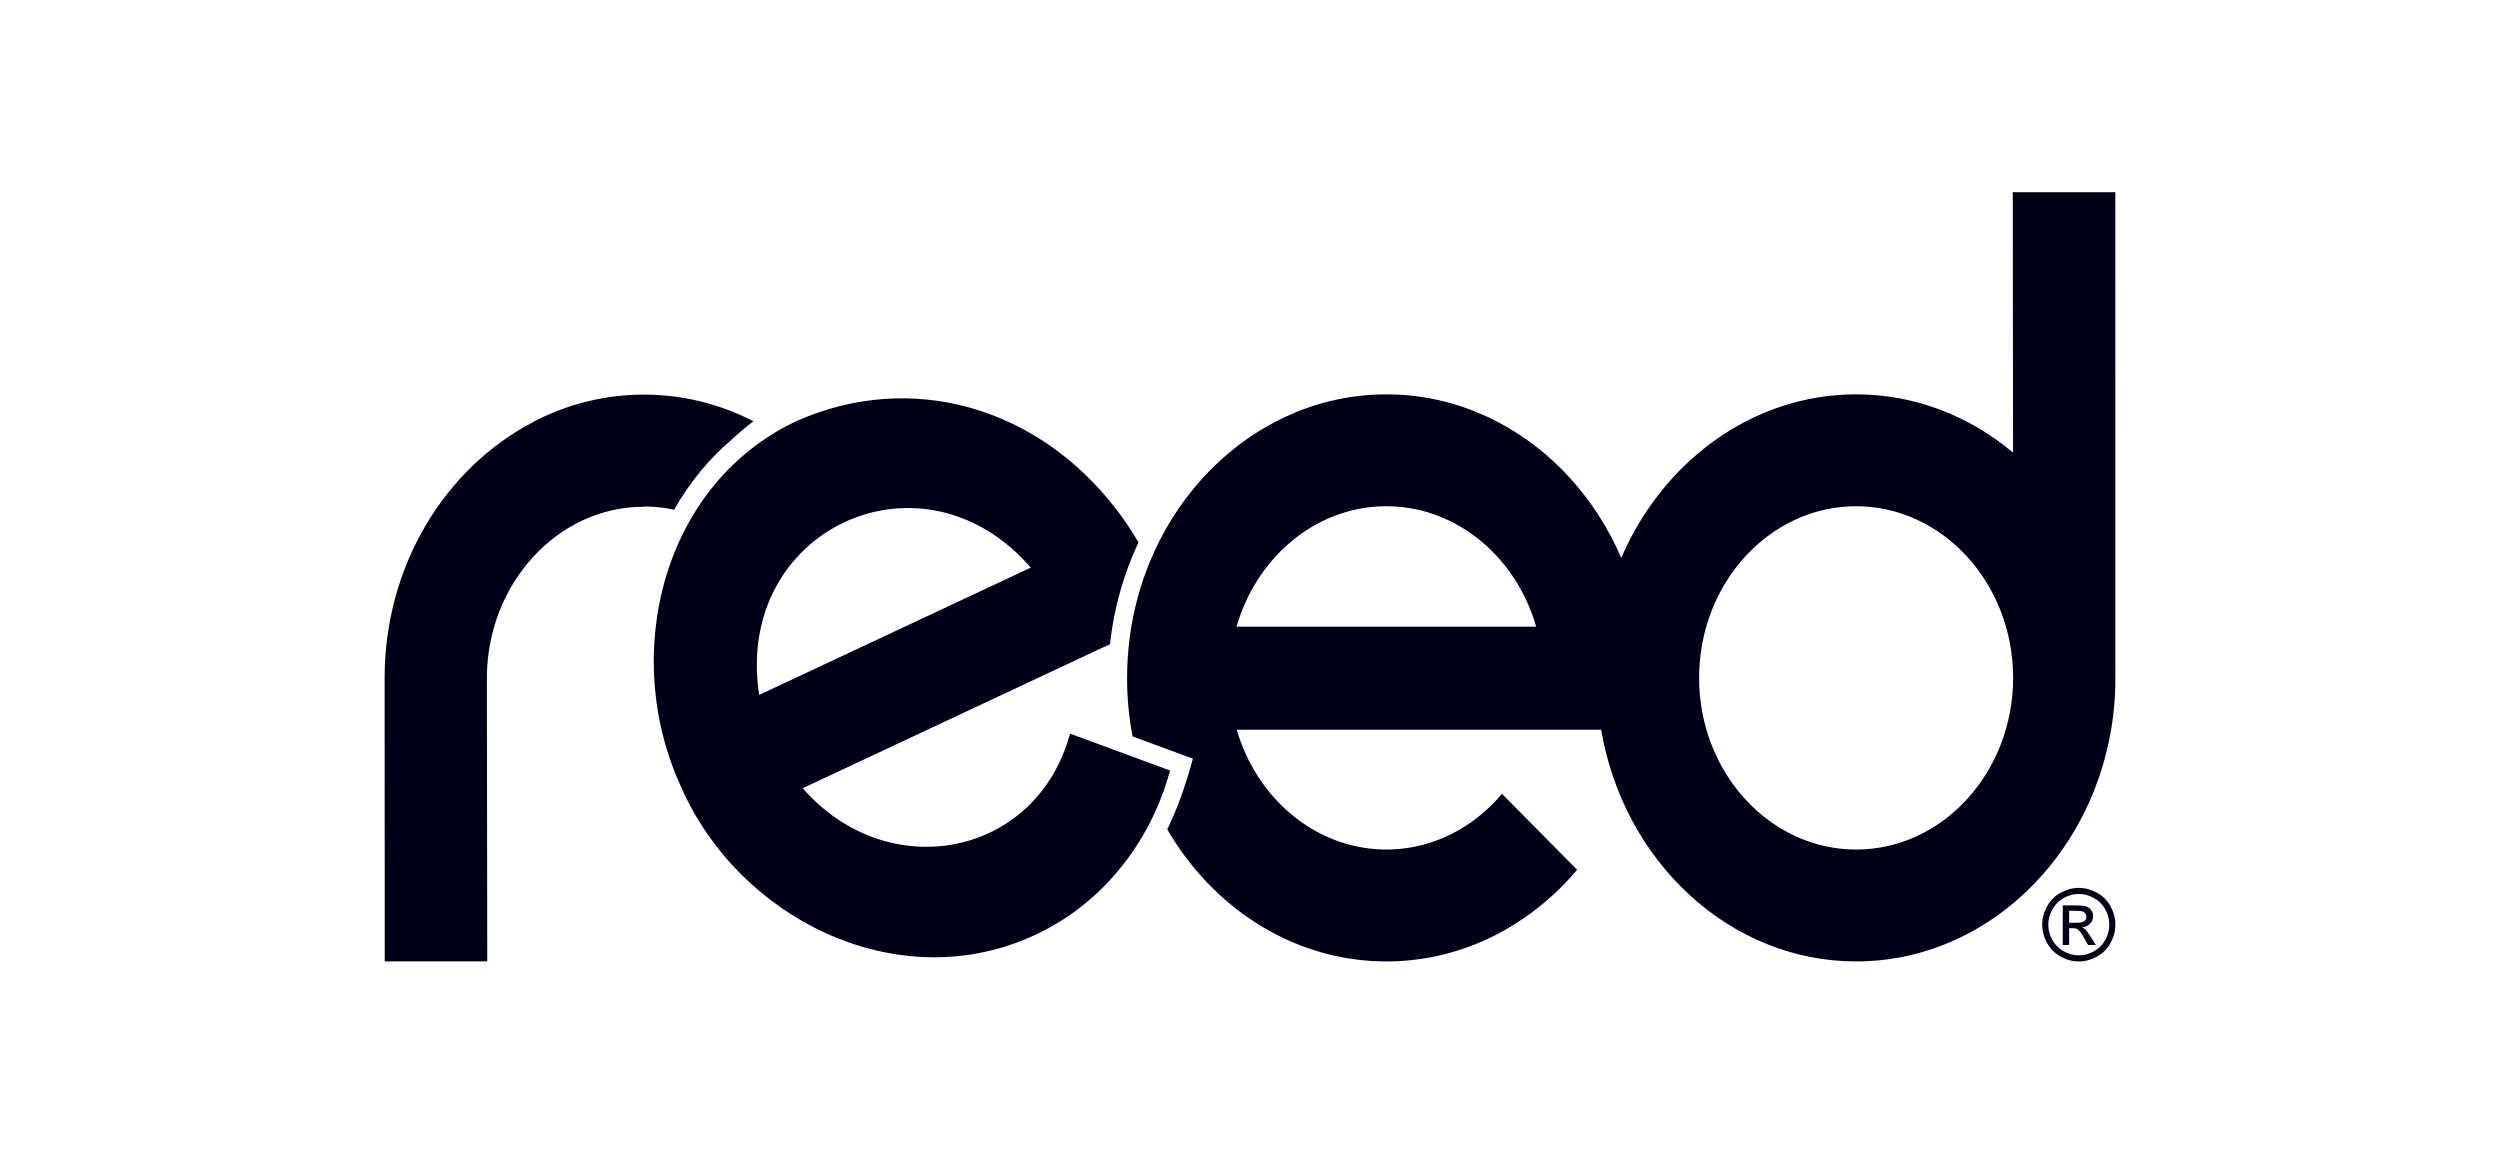 <?xml version="1.0" encoding="UTF-8" standalone="no"?>
<!-- Generator: Adobe Illustrator 16.0.0, SVG Export Plug-In . SVG Version: 6.00 Build 0)  -->

<svg
   xmlns:dc="http://purl.org/dc/elements/1.1/"
   xmlns:cc="http://creativecommons.org/ns#"
   xmlns:rdf="http://www.w3.org/1999/02/22-rdf-syntax-ns#"
   xmlns:svg="http://www.w3.org/2000/svg"
   xmlns="http://www.w3.org/2000/svg"
   xmlns:sodipodi="http://sodipodi.sourceforge.net/DTD/sodipodi-0.dtd"
   xmlns:inkscape="http://www.inkscape.org/namespaces/inkscape"
   version="1.1"
   id="Layer_1"
   x="0px"
   y="0px"
   width="184.252px"
   height="85.04px"
   viewBox="0 0 184.252 85.04"
   enable-background="new 0 0 184.252 85.04"
   xml:space="preserve"
   sodipodi:docname="logo2.svg"
   inkscape:version="0.92.2 (5c3e80d, 2017-08-06)"><defs
     id="defs9" /><sodipodi:namedview
     pagecolor="#ffffff"
     bordercolor="#666666"
     borderopacity="1"
     objecttolerance="10"
     gridtolerance="10"
     guidetolerance="10"
     inkscape:pageopacity="0"
     inkscape:pageshadow="2"
     inkscape:window-width="1920"
     inkscape:window-height="1017"
     id="namedview7"
     showgrid="false"
     inkscape:zoom="3.7231618"
     inkscape:cx="91.822197"
     inkscape:cy="33.510881"
     inkscape:window-x="-8"
     inkscape:window-y="70"
     inkscape:window-maximized="1"
     inkscape:current-layer="Layer_1" /><rect
     fill-rule="evenodd"
     clip-rule="evenodd"
     fill="#C00418"
     width="184.252"
     height="85.04"
     id="rect2"
     style="fill:#ffffff;fill-opacity:1" /><path
     fill-rule="evenodd"
     clip-rule="evenodd"
     fill="#FFFFFF"
     d="M153.211,65.438c0.453,0,0.895,0.116,1.326,0.351  c0.431,0.232,0.767,0.567,1.007,1.002s0.361,0.888,0.361,1.359c0,0.467-0.118,0.916-0.356,1.348  c-0.236,0.431-0.568,0.765-0.996,1.003c-0.427,0.239-0.874,0.358-1.342,0.358c-0.467,0-0.914-0.119-1.341-0.358  c-0.429-0.238-0.762-0.572-0.999-1.003c-0.237-0.432-0.357-0.881-0.357-1.348c0-0.472,0.121-0.925,0.362-1.359  c0.243-0.435,0.578-0.77,1.01-1.002C152.317,65.554,152.759,65.438,153.211,65.438 M153.211,65.886  c-0.379,0-0.747,0.099-1.105,0.293c-0.358,0.195-0.64,0.475-0.842,0.838c-0.202,0.361-0.304,0.74-0.304,1.133  c0,0.39,0.101,0.765,0.299,1.123c0.199,0.358,0.478,0.637,0.835,0.836c0.356,0.2,0.73,0.301,1.117,0.301  c0.389,0,0.762-0.101,1.119-0.301c0.356-0.199,0.635-0.478,0.833-0.836c0.197-0.358,0.296-0.733,0.296-1.123  c0-0.393-0.102-0.771-0.303-1.133c-0.201-0.363-0.481-0.643-0.841-0.838C153.955,65.984,153.588,65.886,153.211,65.886z   M152.028,69.647V66.73h0.996c0.342,0,0.588,0.027,0.741,0.081c0.151,0.054,0.272,0.147,0.364,0.282  c0.09,0.134,0.135,0.275,0.135,0.427c0,0.213-0.075,0.398-0.227,0.557s-0.353,0.247-0.603,0.267  c0.103,0.042,0.186,0.094,0.248,0.154c0.115,0.115,0.258,0.308,0.428,0.578l0.354,0.571h-0.572l-0.257-0.459  c-0.202-0.362-0.366-0.589-0.489-0.68c-0.085-0.067-0.211-0.101-0.375-0.101h-0.274v1.239H152.028z M113.218,46.188  c-1.445-5.036-5.704-8.734-10.747-8.875c-0.097-0.002-0.193-0.004-0.291-0.004c-0.002,0-0.005,0-0.007,0  c-0.097,0-0.194,0.001-0.291,0.004c-5.043,0.141-9.301,3.838-10.747,8.875H113.218z M47.455,37.348  c-6.373,0-11.572,5.684-11.572,12.651l0.028,20.859h-7.557l-0.006-20.892c-0.005-8.294,4.479-15.497,10.94-18.854L39.283,31.1  c0.086-0.045,0.173-0.089,0.26-0.133c0.032-0.016,0.063-0.032,0.095-0.047c0.125-0.062,0.252-0.123,0.379-0.182  c0.014-0.006,0.028-0.013,0.042-0.019c2.132-0.987,4.463-1.561,6.906-1.629c0.003,0,0.007,0,0.01,0  c0.16-0.004,0.32-0.007,0.48-0.007c0.002,0,0.004,0,0.007,0c0.161,0,0.321,0.002,0.481,0.007c0.003,0,0.007,0,0.01,0  c2.447,0.068,4.782,0.644,6.917,1.633c0.008,0.003,0.016,0.007,0.023,0.011c0.13,0.061,0.26,0.123,0.389,0.187  c0.031,0.015,0.062,0.031,0.093,0.047c0.051,0.025,0.102,0.052,0.153,0.078c-0.543,0.415-1.068,0.856-1.572,1.323  c-1.735,1.476-3.163,3.24-4.272,5.195c-0.627-0.134-1.271-0.213-1.93-0.231c-0.097-0.003-0.194-0.004-0.292-0.004  c-0.002,0-0.004,0-0.007,0V37.348z M75.969,41.833c-8.045-9.273-21.906-2.771-20.014,9.383L75.969,41.833z M82.237,37.494  c0.039,0.05,0.078,0.101,0.117,0.152c0.026,0.034,0.052,0.068,0.078,0.103c0.071,0.094,0.141,0.189,0.211,0.285  c0.012,0.016,0.023,0.031,0.035,0.047v0c0.436,0.603,0.846,1.233,1.227,1.89c-1.092,2.335-1.816,4.876-2.099,7.503l-0.536,0.251  l-1.726,0.809l-20.385,9.558c6.297,7.204,17.246,5.077,19.702-4.023l7.373,2.719c-1.477,5.436-5.179,10.055-10.347,12.299  c-9.958,4.339-21.425-1.443-25.659-11.021c-4.583-9.883-1.348-22.468,8.534-27.059C67.154,27.315,76.431,29.964,82.237,37.494z   M155.905,49.992c0.006,11.479-8.58,20.866-19.108,20.866c-9.335,0-17.143-7.382-18.792-17.078H91.149  c1.458,5.012,5.706,8.688,10.733,8.828c0.097,0.002,0.194,0.004,0.291,0.004c0.002,0,0.005,0,0.007,0  c0.098,0,0.194-0.002,0.291-0.004c3.247-0.091,6.17-1.656,8.226-4.104l5.538,5.599c-3.394,4.026-8.214,6.602-13.569,6.749  c-0.161,0.004-0.323,0.007-0.485,0.007c-0.002,0-0.005,0-0.007,0c-0.162,0-0.324-0.003-0.485-0.007  c-6.579-0.182-12.35-4.028-15.661-9.727c0.797-1.629,1.386-3.357,1.89-5.209l-4.444-1.64c-0.267-1.384-0.408-2.816-0.407-4.284  l0-0.001c0-0.01,0-0.021,0-0.031c0-8.313,4.48-15.518,10.936-18.879c0.086-0.045,0.172-0.089,0.26-0.133  c0.031-0.016,0.062-0.032,0.095-0.047c0.125-0.062,0.252-0.123,0.379-0.182c0.014-0.006,0.027-0.013,0.041-0.019  c2.132-0.987,4.464-1.561,6.907-1.629c0.003,0,0.007,0,0.01,0c0.16-0.004,0.319-0.007,0.48-0.007c0.002,0,0.005,0,0.007,0  c0.161,0,0.321,0.002,0.481,0.007c0.003,0,0.006,0,0.01,0c2.446,0.068,4.782,0.644,6.916,1.633c0.008,0.004,0.017,0.007,0.024,0.011  c0.13,0.061,0.26,0.123,0.388,0.186c0.031,0.016,0.062,0.031,0.094,0.047c0.087,0.043,0.174,0.088,0.26,0.133  c4.003,2.084,7.246,5.648,9.133,10.037c3.057-7.11,9.672-12.054,17.312-12.054c4.349,0,8.366,1.602,11.564,4.297l-0.02-19.195h7.557  L155.905,49.992z M136.797,37.309c6.373,0,11.572,5.684,11.572,12.651c0,6.969-5.199,12.652-11.572,12.652  c-6.374,0-11.572-5.684-11.572-12.652C125.225,42.993,130.423,37.309,136.797,37.309z M152.497,68.006h0.568  c0.271,0,0.456-0.04,0.555-0.123c0.099-0.08,0.148-0.188,0.148-0.322c0-0.087-0.024-0.164-0.072-0.231  c-0.047-0.068-0.113-0.12-0.197-0.153c-0.085-0.033-0.241-0.05-0.47-0.05h-0.532V68.006z"
     id="path4"
     style="fill:#000018;fill-opacity:1" /></svg>